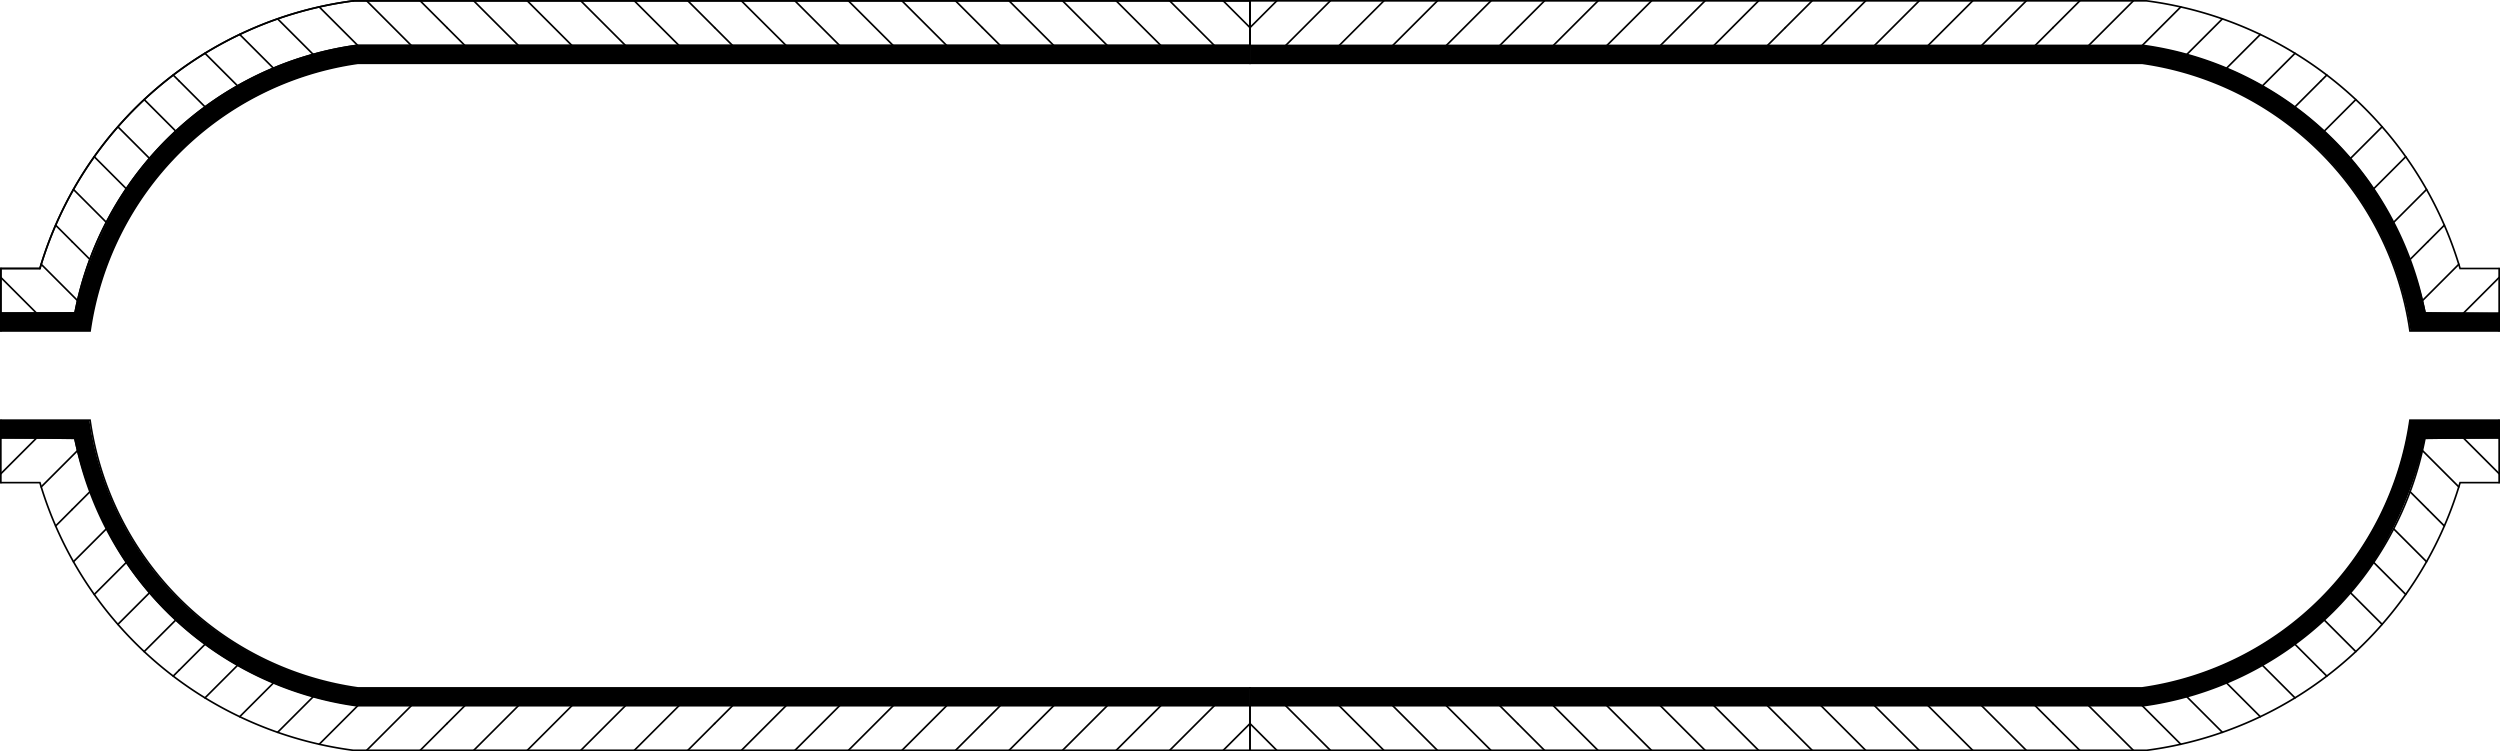 <?xml version="1.0" encoding="UTF-8" standalone="no"?>
<svg
   xmlns:dc="http://purl.org/dc/elements/1.1/"
   xmlns:cc="http://creativecommons.org/ns#"
   xmlns:rdf="http://www.w3.org/1999/02/22-rdf-syntax-ns#"
   xmlns:svg="http://www.w3.org/2000/svg"
   xmlns="http://www.w3.org/2000/svg"
   xmlns:sodipodi="http://sodipodi.sourceforge.net/DTD/sodipodi-0.dtd"
   xmlns:inkscape="http://www.inkscape.org/namespaces/inkscape"
   width="1489.189"
   height="447.457"
   id="svg2"
   version="1.1"
   inkscape:version="0.48.4 r9939"
   sodipodi:docname="COPV.svg">
  <sodipodi:namedview
     pagecolor="#ffffff"
     bordercolor="#666666"
     borderopacity="1"
     objecttolerance="10"
     gridtolerance="10"
     guidetolerance="10"
     inkscape:pageopacity="0"
     inkscape:pageshadow="2"
     inkscape:window-width="1908"
     inkscape:window-height="1020"
     id="namedview374"
     showgrid="false"
     inkscape:zoom="0.31714785"
     inkscape:cx="1894.9687"
     inkscape:cy="-304.86779"
     inkscape:window-x="0"
     inkscape:window-y="25"
     inkscape:window-maximized="1"
     inkscape:current-layer="g20"
     fit-margin-top="0"
     fit-margin-left="0"
     fit-margin-right="0"
     fit-margin-bottom="0" />
  <desc
     id="desc4">/data/Workspace/Django/SmoWeb/django-example/SmoWeb/ThermoFluids/static/ThermoFluids/img/COPV.dxf - scale = 1.500000</desc>
  <defs
     id="defs6">
    <marker
       id="DistanceX"
       orient="auto"
       refX="0"
       refY="0"
       style="overflow:visible">
      <path
         d="M 3,-3 -3,3 M 0,-5 0,5"
         style="stroke:#000000;stroke-width:0.5"
         id="path9"
         inkscape:connector-curvature="0" />
    </marker>
    <pattern
       height="8"
       id="Hatch"
       patternUnits="userSpaceOnUse"
       width="8"
       x="0"
       y="0">
      <path
         d="M8 4 l-4,4"
         linecap="square"
         stroke="#000000"
         stroke-width="0.25"
         id="path12" />
      <path
         d="M6 2 l-4,4"
         linecap="square"
         stroke="#000000"
         stroke-width="0.25"
         id="path14" />
      <path
         d="M4 0 l-4,4"
         linecap="square"
         stroke="#000000"
         stroke-width="0.25"
         id="path16" />
    </pattern>
    <symbol
       id="*Model_Space" />
    <symbol
       id="*Paper_Space" />
  </defs>
  <g
     inkscape:groupmode="layer"
     inkscape:label="0"
     id="g20"
     transform="translate(0.5,-855.209)">
    <path
       d="m 0,1052.362 53.15,0 c 5.7,-39.902 24.648,-77.798 53.15,-106.299 28.502,-28.502 66.397,-47.449 106.299,-53.15 l 531.496,0 0,-10.63 -532.241,0 c -26.569,3.691 -52.368,12.837 -75.329,26.706 -22.961,13.868 -43.063,32.446 -58.695,54.245 -15.632,21.798 -28.034,51.675 -33.805,77.871 L 0,1041.732 z"
       style="fill:#000000"
       id="path28"
       inkscape:connector-curvature="0"
       sodipodi:nodetypes="ccsccccssccc" />
    <path
       d="m 0,1052.362 53.15,0 A 187.912,187.912 0 0 1 212.598,892.913 l 531.496,0"
       style="fill:none;stroke:#000000;stroke-linecap:round"
       id="path30"
       inkscape:connector-curvature="0" />
    <path
       d="m 0,1015.158 23.28,0 A 225.117,225.117 0 0 1 210.074,855.709 l 534.02,0"
       style="fill:none;stroke:#000000;stroke-linecap:round"
       id="path32"
       inkscape:connector-curvature="0" />
    <path
       d="m 0,1041.732 44.148,0 A 198.542,198.542 0 0 1 211.853,882.283 l 532.241,0"
       style="fill:none;stroke:#000000;stroke-linecap:round"
       id="path34"
       inkscape:connector-curvature="0" />
    <path
       d="m 0,1015.158 0,26.575"
       style="fill:none;stroke:#000000;stroke-linecap:round"
       id="path36"
       inkscape:connector-curvature="0" />
    <path
       d="m 0,1041.732 0,10.63"
       style="fill:none;stroke:#000000;stroke-linecap:round"
       id="path38"
       inkscape:connector-curvature="0" />
    <path
       d="m 744.094,855.709 0,26.575"
       style="fill:none;stroke:#000000;stroke-linecap:round"
       id="path40"
       inkscape:connector-curvature="0" />
    <path
       d="m 744.094,882.283 0,10.63"
       style="fill:none;stroke:#000000;stroke-linecap:round"
       id="path42"
       inkscape:connector-curvature="0" />
    <path
       d="m 0,1015.158 23.28,0"
       style="fill:none;stroke:#000000;stroke-linecap:round"
       id="path44"
       inkscape:connector-curvature="0" />
    <path
       d="M 210.074,855.709 A 225.117,225.117 0 0 0 23.28,1015.158"
       style="fill:none;stroke:#000000;stroke-linecap:round"
       id="path46"
       inkscape:connector-curvature="0" />
    <path
       d="m 210.074,855.709 534.02,0"
       style="fill:none;stroke:#000000;stroke-linecap:round"
       id="path48"
       inkscape:connector-curvature="0" />
    <path
       d="m 744.094,855.709 0,26.575"
       style="fill:none;stroke:#000000;stroke-linecap:round"
       id="path50"
       inkscape:connector-curvature="0" />
    <path
       d="m 744.094,882.283 -532.241,0"
       style="fill:none;stroke:#000000;stroke-linecap:round"
       id="path52"
       inkscape:connector-curvature="0" />
    <path
       d="M 211.853,882.283 A 198.542,198.542 0 0 0 44.148,1041.732"
       style="fill:none;stroke:#000000;stroke-linecap:round"
       id="path54"
       inkscape:connector-curvature="0" />
    <path
       d="M 44.148,1041.732 0,1041.732"
       style="fill:none;stroke:#000000;stroke-linecap:round"
       id="path56"
       inkscape:connector-curvature="0" />
    <path
       d="m 0,1041.732 0,-26.575"
       style="fill:none;stroke:#000000;stroke-linecap:round"
       id="path58"
       inkscape:connector-curvature="0" />
    <path
       d="M 21.26,1041.732 0,1020.472"
       style="fill:none;stroke:#000000;stroke-linecap:round"
       id="path60"
       inkscape:connector-curvature="0" />
    <path
       d="M 45.715,1034.297 24.044,1012.627"
       style="fill:none;stroke:#000000;stroke-linecap:round"
       id="path62"
       inkscape:connector-curvature="0" />
    <path
       d="M 53.071,1009.764 42.52,999.213"
       style="fill:none;stroke:#000000;stroke-linecap:round"
       id="path64"
       inkscape:connector-curvature="0" />
    <path
       d="m 627.165,882.283 -26.575,-26.575"
       style="fill:none;stroke:#000000;stroke-linecap:round"
       id="path66"
       inkscape:connector-curvature="0" />
    <path
       d="m 659.055,882.283 -26.575,-26.575"
       style="fill:none;stroke:#000000;stroke-linecap:round"
       id="path68"
       inkscape:connector-curvature="0" />
    <path
       d="m 690.945,882.283 -26.575,-26.575"
       style="fill:none;stroke:#000000;stroke-linecap:round"
       id="path70"
       inkscape:connector-curvature="0" />
    <path
       d="m 722.835,882.283 -26.575,-26.575"
       style="fill:none;stroke:#000000;stroke-linecap:round"
       id="path72"
       inkscape:connector-curvature="0" />
    <path
       d="M 744.094,871.654 728.15,855.709"
       style="fill:none;stroke:#000000;stroke-linecap:round"
       id="path74"
       inkscape:connector-curvature="0" />
    <path
       d="M 595.276,882.283 584.646,871.654"
       style="fill:none;stroke:#000000;stroke-linecap:round"
       id="path76"
       inkscape:connector-curvature="0" />
    <path
       d="m 467.717,882.283 -26.575,-26.575"
       style="fill:none;stroke:#000000;stroke-linecap:round"
       id="path78"
       inkscape:connector-curvature="0" />
    <path
       d="m 499.606,882.283 -26.575,-26.575"
       style="fill:none;stroke:#000000;stroke-linecap:round"
       id="path80"
       inkscape:connector-curvature="0" />
    <path
       d="m 531.496,882.283 -26.575,-26.575"
       style="fill:none;stroke:#000000;stroke-linecap:round"
       id="path82"
       inkscape:connector-curvature="0" />
    <path
       d="m 563.386,882.283 -26.575,-26.575"
       style="fill:none;stroke:#000000;stroke-linecap:round"
       id="path84"
       inkscape:connector-curvature="0" />
    <path
       d="M 584.646,871.654 568.701,855.709"
       style="fill:none;stroke:#000000;stroke-linecap:round"
       id="path86"
       inkscape:connector-curvature="0" />
    <path
       d="M 435.827,882.283 425.197,871.654"
       style="fill:none;stroke:#000000;stroke-linecap:round"
       id="path88"
       inkscape:connector-curvature="0" />
    <path
       d="m 308.268,882.283 -26.575,-26.575"
       style="fill:none;stroke:#000000;stroke-linecap:round"
       id="path90"
       inkscape:connector-curvature="0" />
    <path
       d="m 340.157,882.283 -26.575,-26.575"
       style="fill:none;stroke:#000000;stroke-linecap:round"
       id="path92"
       inkscape:connector-curvature="0" />
    <path
       d="m 372.047,882.283 -26.575,-26.575"
       style="fill:none;stroke:#000000;stroke-linecap:round"
       id="path94"
       inkscape:connector-curvature="0" />
    <path
       d="m 403.937,882.283 -26.575,-26.575"
       style="fill:none;stroke:#000000;stroke-linecap:round"
       id="path96"
       inkscape:connector-curvature="0" />
    <path
       d="M 425.197,871.654 409.252,855.709"
       style="fill:none;stroke:#000000;stroke-linecap:round"
       id="path98"
       inkscape:connector-curvature="0" />
    <path
       d="M 276.378,882.283 265.748,871.654"
       style="fill:none;stroke:#000000;stroke-linecap:round"
       id="path100"
       inkscape:connector-curvature="0" />
    <path
       d="M 162.382,895.847 142.276,875.741"
       style="fill:none;stroke:#000000;stroke-linecap:round"
       id="path102"
       inkscape:connector-curvature="0" />
    <path
       d="M 186.057,887.632 164.863,866.438"
       style="fill:none;stroke:#000000;stroke-linecap:round"
       id="path104"
       inkscape:connector-curvature="0" />
    <path
       d="M 212.598,882.283 189.65,859.335"
       style="fill:none;stroke:#000000;stroke-linecap:round"
       id="path106"
       inkscape:connector-curvature="0" />
    <path
       d="m 244.488,882.283 -26.575,-26.575"
       style="fill:none;stroke:#000000;stroke-linecap:round"
       id="path108"
       inkscape:connector-curvature="0" />
    <path
       d="M 265.748,871.654 249.803,855.709"
       style="fill:none;stroke:#000000;stroke-linecap:round"
       id="path110"
       inkscape:connector-curvature="0" />
    <path
       d="M 141.007,906.361 121.605,886.959"
       style="fill:none;stroke:#000000;stroke-linecap:round"
       id="path112"
       inkscape:connector-curvature="0" />
    <path
       d="M 121.662,918.906 106.299,903.543"
       style="fill:none;stroke:#000000;stroke-linecap:round"
       id="path114"
       inkscape:connector-curvature="0" />
    <path
       d="M 74.746,967.659 55.651,948.564"
       style="fill:none;stroke:#000000;stroke-linecap:round"
       id="path116"
       inkscape:connector-curvature="0" />
    <path
       d="M 88.556,949.579 69.717,930.741"
       style="fill:none;stroke:#000000;stroke-linecap:round"
       id="path118"
       inkscape:connector-curvature="0" />
    <path
       d="M 104.198,933.332 85.395,914.529"
       style="fill:none;stroke:#000000;stroke-linecap:round"
       id="path120"
       inkscape:connector-curvature="0" />
    <path
       d="m 106.299,903.543 -3.622,-3.622"
       style="fill:none;stroke:#000000;stroke-linecap:round"
       id="path122"
       inkscape:connector-curvature="0" />
    <path
       d="M 62.857,987.66 43.256,968.059"
       style="fill:none;stroke:#000000;stroke-linecap:round"
       id="path124"
       inkscape:connector-curvature="0" />
    <path
       d="m 42.52,999.213 -9.867,-9.867"
       style="fill:none;stroke:#000000;stroke-linecap:round"
       id="path126"
       inkscape:connector-curvature="0" />
    <path
       d="m 1488.189,1052.362 -53.15,0 A 187.912,187.912 0 0 0 1275.591,892.913 l -531.496,0"
       style="fill:none;stroke:#000000;stroke-linecap:round"
       id="path128"
       inkscape:connector-curvature="0" />
    <path
       d="m 1488.189,1015.158 -23.28,0 A 225.117,225.117 0 0 0 1278.115,855.709 l -534.02,0"
       style="fill:none;stroke:#000000;stroke-linecap:round"
       id="path130"
       inkscape:connector-curvature="0" />
    <path
       d="m 1488.189,1041.732 -44.148,0 A 198.542,198.542 0 0 0 1276.336,882.283 l -532.241,0"
       style="fill:none;stroke:#000000;stroke-linecap:round"
       id="path132"
       inkscape:connector-curvature="0" />
    <path
       d="m 1488.189,1015.158 0,26.575"
       style="fill:none;stroke:#000000;stroke-linecap:round"
       id="path134"
       inkscape:connector-curvature="0" />
    <path
       d="m 1488.189,1041.732 0,10.63"
       style="fill:none;stroke:#000000;stroke-linecap:round"
       id="path136"
       inkscape:connector-curvature="0" />
    <path
       d="m 744.094,855.709 0,26.575"
       style="fill:none;stroke:#000000;stroke-linecap:round"
       id="path138"
       inkscape:connector-curvature="0" />
    <path
       d="m 744.094,882.283 0,10.63"
       style="fill:none;stroke:#000000;stroke-linecap:round"
       id="path140"
       inkscape:connector-curvature="0" />
    <path
       d="m 1466.929,1041.732 21.26,-21.26"
       style="fill:none;stroke:#000000;stroke-linecap:round"
       id="path142"
       inkscape:connector-curvature="0" />
    <path
       d="m 1442.475,1034.297 21.671,-21.671"
       style="fill:none;stroke:#000000;stroke-linecap:round"
       id="path144"
       inkscape:connector-curvature="0" />
    <path
       d="m 1435.118,1009.764 10.551,-10.551"
       style="fill:none;stroke:#000000;stroke-linecap:round"
       id="path146"
       inkscape:connector-curvature="0" />
    <path
       d="m 861.024,882.283 26.575,-26.575"
       style="fill:none;stroke:#000000;stroke-linecap:round"
       id="path148"
       inkscape:connector-curvature="0" />
    <path
       d="m 829.134,882.283 26.575,-26.575"
       style="fill:none;stroke:#000000;stroke-linecap:round"
       id="path150"
       inkscape:connector-curvature="0" />
    <path
       d="m 797.244,882.283 26.575,-26.575"
       style="fill:none;stroke:#000000;stroke-linecap:round"
       id="path152"
       inkscape:connector-curvature="0" />
    <path
       d="m 765.354,882.283 26.575,-26.575"
       style="fill:none;stroke:#000000;stroke-linecap:round"
       id="path154"
       inkscape:connector-curvature="0" />
    <path
       d="m 744.094,871.654 15.945,-15.945"
       style="fill:none;stroke:#000000;stroke-linecap:round"
       id="path156"
       inkscape:connector-curvature="0" />
    <path
       d="m 892.913,882.283 10.63,-10.63"
       style="fill:none;stroke:#000000;stroke-linecap:round"
       id="path158"
       inkscape:connector-curvature="0" />
    <path
       d="m 1020.472,882.283 26.575,-26.575"
       style="fill:none;stroke:#000000;stroke-linecap:round"
       id="path160"
       inkscape:connector-curvature="0" />
    <path
       d="m 988.583,882.283 26.575,-26.575"
       style="fill:none;stroke:#000000;stroke-linecap:round"
       id="path162"
       inkscape:connector-curvature="0" />
    <path
       d="m 956.693,882.283 26.575,-26.575"
       style="fill:none;stroke:#000000;stroke-linecap:round"
       id="path164"
       inkscape:connector-curvature="0" />
    <path
       d="m 924.803,882.283 26.575,-26.575"
       style="fill:none;stroke:#000000;stroke-linecap:round"
       id="path166"
       inkscape:connector-curvature="0" />
    <path
       d="m 903.543,871.654 15.945,-15.945"
       style="fill:none;stroke:#000000;stroke-linecap:round"
       id="path168"
       inkscape:connector-curvature="0" />
    <path
       d="m 1052.362,882.283 10.63,-10.63"
       style="fill:none;stroke:#000000;stroke-linecap:round"
       id="path170"
       inkscape:connector-curvature="0" />
    <path
       d="m 1179.921,882.283 26.575,-26.575"
       style="fill:none;stroke:#000000;stroke-linecap:round"
       id="path172"
       inkscape:connector-curvature="0" />
    <path
       d="m 1148.032,882.283 26.575,-26.575"
       style="fill:none;stroke:#000000;stroke-linecap:round"
       id="path174"
       inkscape:connector-curvature="0" />
    <path
       d="m 1116.142,882.283 26.575,-26.575"
       style="fill:none;stroke:#000000;stroke-linecap:round"
       id="path176"
       inkscape:connector-curvature="0" />
    <path
       d="m 1084.252,882.283 26.575,-26.575"
       style="fill:none;stroke:#000000;stroke-linecap:round"
       id="path178"
       inkscape:connector-curvature="0" />
    <path
       d="m 1062.992,871.654 15.945,-15.945"
       style="fill:none;stroke:#000000;stroke-linecap:round"
       id="path180"
       inkscape:connector-curvature="0" />
    <path
       d="m 1211.811,882.283 10.63,-10.63"
       style="fill:none;stroke:#000000;stroke-linecap:round"
       id="path182"
       inkscape:connector-curvature="0" />
    <path
       d="m 1325.807,895.847 20.106,-20.106"
       style="fill:none;stroke:#000000;stroke-linecap:round"
       id="path184"
       inkscape:connector-curvature="0" />
    <path
       d="m 1302.132,887.632 21.194,-21.194"
       style="fill:none;stroke:#000000;stroke-linecap:round"
       id="path186"
       inkscape:connector-curvature="0" />
    <path
       d="m 1275.591,882.283 22.948,-22.949"
       style="fill:none;stroke:#000000;stroke-linecap:round"
       id="path188"
       inkscape:connector-curvature="0" />
    <path
       d="m 1243.701,882.283 26.575,-26.575"
       style="fill:none;stroke:#000000;stroke-linecap:round"
       id="path190"
       inkscape:connector-curvature="0" />
    <path
       d="m 1222.441,871.654 15.945,-15.945"
       style="fill:none;stroke:#000000;stroke-linecap:round"
       id="path192"
       inkscape:connector-curvature="0" />
    <path
       d="m 1347.182,906.361 19.402,-19.402"
       style="fill:none;stroke:#000000;stroke-linecap:round"
       id="path194"
       inkscape:connector-curvature="0" />
    <path
       d="m 1366.527,918.906 15.363,-15.362"
       style="fill:none;stroke:#000000;stroke-linecap:round"
       id="path196"
       inkscape:connector-curvature="0" />
    <path
       d="m 1413.443,967.659 19.095,-19.095"
       style="fill:none;stroke:#000000;stroke-linecap:round"
       id="path198"
       inkscape:connector-curvature="0" />
    <path
       d="m 1399.633,949.579 18.839,-18.839"
       style="fill:none;stroke:#000000;stroke-linecap:round"
       id="path200"
       inkscape:connector-curvature="0" />
    <path
       d="m 1383.991,933.332 18.803,-18.803"
       style="fill:none;stroke:#000000;stroke-linecap:round"
       id="path202"
       inkscape:connector-curvature="0" />
    <path
       d="m 1381.89,903.543 3.622,-3.622"
       style="fill:none;stroke:#000000;stroke-linecap:round"
       id="path204"
       inkscape:connector-curvature="0" />
    <path
       d="m 1425.332,987.66 19.601,-19.601"
       style="fill:none;stroke:#000000;stroke-linecap:round"
       id="path206"
       inkscape:connector-curvature="0" />
    <path
       d="m 1445.669,999.213 9.867,-9.867"
       style="fill:none;stroke:#000000;stroke-linecap:round"
       id="path208"
       inkscape:connector-curvature="0" />
    <path
       d="m 0,1105.512 53.15,0 a 187.912,187.912 0 0 0 159.449,159.449 l 531.496,0"
       style="fill:none;stroke:#000000;stroke-linecap:round"
       id="path210"
       inkscape:connector-curvature="0" />
    <path
       d="m 0,1142.716 23.28,0 a 225.117,225.117 0 0 0 186.794,159.449 l 534.02,0"
       style="fill:none;stroke:#000000;stroke-linecap:round"
       id="path212"
       inkscape:connector-curvature="0" />
    <path
       d="m 0,1116.142 44.148,0 a 198.542,198.542 0 0 0 167.705,159.449 l 532.241,0"
       style="fill:none;stroke:#000000;stroke-linecap:round"
       id="path214"
       inkscape:connector-curvature="0" />
    <path
       d="m 0,1142.716 0,-26.575"
       style="fill:none;stroke:#000000;stroke-linecap:round"
       id="path216"
       inkscape:connector-curvature="0" />
    <path
       d="m 0,1116.142 0,-10.63"
       style="fill:none;stroke:#000000;stroke-linecap:round"
       id="path218"
       inkscape:connector-curvature="0" />
    <path
       d="m 744.094,1302.165 0,-26.575"
       style="fill:none;stroke:#000000;stroke-linecap:round"
       id="path220"
       inkscape:connector-curvature="0" />
    <path
       d="m 744.094,1275.591 0,-10.63"
       style="fill:none;stroke:#000000;stroke-linecap:round"
       id="path222"
       inkscape:connector-curvature="0" />
    <path
       d="M 21.26,1116.142 0,1137.402"
       style="fill:none;stroke:#000000;stroke-linecap:round"
       id="path224"
       inkscape:connector-curvature="0" />
    <path
       d="m 45.715,1123.577 -21.671,21.671"
       style="fill:none;stroke:#000000;stroke-linecap:round"
       id="path226"
       inkscape:connector-curvature="0" />
    <path
       d="m 53.071,1148.11 -10.551,10.551"
       style="fill:none;stroke:#000000;stroke-linecap:round"
       id="path228"
       inkscape:connector-curvature="0" />
    <path
       d="m 627.165,1275.591 -26.575,26.575"
       style="fill:none;stroke:#000000;stroke-linecap:round"
       id="path230"
       inkscape:connector-curvature="0" />
    <path
       d="m 659.055,1275.591 -26.575,26.575"
       style="fill:none;stroke:#000000;stroke-linecap:round"
       id="path232"
       inkscape:connector-curvature="0" />
    <path
       d="m 690.945,1275.591 -26.575,26.575"
       style="fill:none;stroke:#000000;stroke-linecap:round"
       id="path234"
       inkscape:connector-curvature="0" />
    <path
       d="m 722.835,1275.591 -26.575,26.575"
       style="fill:none;stroke:#000000;stroke-linecap:round"
       id="path236"
       inkscape:connector-curvature="0" />
    <path
       d="m 744.094,1286.22 -15.945,15.945"
       style="fill:none;stroke:#000000;stroke-linecap:round"
       id="path238"
       inkscape:connector-curvature="0" />
    <path
       d="m 595.276,1275.591 -10.63,10.63"
       style="fill:none;stroke:#000000;stroke-linecap:round"
       id="path240"
       inkscape:connector-curvature="0" />
    <path
       d="m 467.717,1275.591 -26.575,26.575"
       style="fill:none;stroke:#000000;stroke-linecap:round"
       id="path242"
       inkscape:connector-curvature="0" />
    <path
       d="m 499.606,1275.591 -26.575,26.575"
       style="fill:none;stroke:#000000;stroke-linecap:round"
       id="path244"
       inkscape:connector-curvature="0" />
    <path
       d="m 531.496,1275.591 -26.575,26.575"
       style="fill:none;stroke:#000000;stroke-linecap:round"
       id="path246"
       inkscape:connector-curvature="0" />
    <path
       d="m 563.386,1275.591 -26.575,26.575"
       style="fill:none;stroke:#000000;stroke-linecap:round"
       id="path248"
       inkscape:connector-curvature="0" />
    <path
       d="m 584.646,1286.22 -15.945,15.945"
       style="fill:none;stroke:#000000;stroke-linecap:round"
       id="path250"
       inkscape:connector-curvature="0" />
    <path
       d="m 435.827,1275.591 -10.63,10.63"
       style="fill:none;stroke:#000000;stroke-linecap:round"
       id="path252"
       inkscape:connector-curvature="0" />
    <path
       d="m 308.268,1275.591 -26.575,26.575"
       style="fill:none;stroke:#000000;stroke-linecap:round"
       id="path254"
       inkscape:connector-curvature="0" />
    <path
       d="m 340.157,1275.591 -26.575,26.575"
       style="fill:none;stroke:#000000;stroke-linecap:round"
       id="path256"
       inkscape:connector-curvature="0" />
    <path
       d="m 372.047,1275.591 -26.575,26.575"
       style="fill:none;stroke:#000000;stroke-linecap:round"
       id="path258"
       inkscape:connector-curvature="0" />
    <path
       d="m 403.937,1275.591 -26.575,26.575"
       style="fill:none;stroke:#000000;stroke-linecap:round"
       id="path260"
       inkscape:connector-curvature="0" />
    <path
       d="m 425.197,1286.22 -15.945,15.945"
       style="fill:none;stroke:#000000;stroke-linecap:round"
       id="path262"
       inkscape:connector-curvature="0" />
    <path
       d="m 276.378,1275.591 -10.63,10.63"
       style="fill:none;stroke:#000000;stroke-linecap:round"
       id="path264"
       inkscape:connector-curvature="0" />
    <path
       d="m 162.382,1262.027 -20.106,20.106"
       style="fill:none;stroke:#000000;stroke-linecap:round"
       id="path266"
       inkscape:connector-curvature="0" />
    <path
       d="m 186.057,1270.242 -21.194,21.194"
       style="fill:none;stroke:#000000;stroke-linecap:round"
       id="path268"
       inkscape:connector-curvature="0" />
    <path
       d="m 212.598,1275.591 -22.949,22.948"
       style="fill:none;stroke:#000000;stroke-linecap:round"
       id="path270"
       inkscape:connector-curvature="0" />
    <path
       d="m 244.488,1275.591 -26.575,26.575"
       style="fill:none;stroke:#000000;stroke-linecap:round"
       id="path272"
       inkscape:connector-curvature="0" />
    <path
       d="m 265.748,1286.22 -15.945,15.945"
       style="fill:none;stroke:#000000;stroke-linecap:round"
       id="path274"
       inkscape:connector-curvature="0" />
    <path
       d="m 141.007,1251.513 -19.402,19.402"
       style="fill:none;stroke:#000000;stroke-linecap:round"
       id="path276"
       inkscape:connector-curvature="0" />
    <path
       d="m 121.662,1238.968 -15.362,15.362"
       style="fill:none;stroke:#000000;stroke-linecap:round"
       id="path278"
       inkscape:connector-curvature="0" />
    <path
       d="M 74.746,1190.215 55.651,1209.31"
       style="fill:none;stroke:#000000;stroke-linecap:round"
       id="path280"
       inkscape:connector-curvature="0" />
    <path
       d="M 88.556,1208.295 69.717,1227.133"
       style="fill:none;stroke:#000000;stroke-linecap:round"
       id="path282"
       inkscape:connector-curvature="0" />
    <path
       d="m 104.198,1224.542 -18.803,18.803"
       style="fill:none;stroke:#000000;stroke-linecap:round"
       id="path284"
       inkscape:connector-curvature="0" />
    <path
       d="m 106.299,1254.331 -3.622,3.622"
       style="fill:none;stroke:#000000;stroke-linecap:round"
       id="path286"
       inkscape:connector-curvature="0" />
    <path
       d="m 62.857,1170.214 -19.601,19.601"
       style="fill:none;stroke:#000000;stroke-linecap:round"
       id="path288"
       inkscape:connector-curvature="0" />
    <path
       d="m 42.52,1158.661 -9.867,9.867"
       style="fill:none;stroke:#000000;stroke-linecap:round"
       id="path290"
       inkscape:connector-curvature="0" />
    <path
       d="m 1488.189,1105.512 -53.15,0 a 187.912,187.912 0 0 1 -159.449,159.449 l -531.496,0"
       style="fill:none;stroke:#000000;stroke-linecap:round"
       id="path292"
       inkscape:connector-curvature="0" />
    <path
       d="m 1488.189,1142.716 -23.28,0 a 225.117,225.117 0 0 1 -186.794,159.449 l -534.02,0"
       style="fill:none;stroke:#000000;stroke-linecap:round"
       id="path294"
       inkscape:connector-curvature="0" />
    <path
       d="m 1488.189,1116.142 -44.148,0 a 198.542,198.542 0 0 1 -167.705,159.449 l -532.241,0"
       style="fill:none;stroke:#000000;stroke-linecap:round"
       id="path296"
       inkscape:connector-curvature="0" />
    <path
       d="m 1488.189,1142.716 0,-26.575"
       style="fill:none;stroke:#000000;stroke-linecap:round"
       id="path298"
       inkscape:connector-curvature="0" />
    <path
       d="m 1488.189,1116.142 0,-10.63"
       style="fill:none;stroke:#000000;stroke-linecap:round"
       id="path300"
       inkscape:connector-curvature="0" />
    <path
       d="m 744.094,1302.165 0,-26.575"
       style="fill:none;stroke:#000000;stroke-linecap:round"
       id="path302"
       inkscape:connector-curvature="0" />
    <path
       d="m 744.094,1275.591 0,-10.63"
       style="fill:none;stroke:#000000;stroke-linecap:round"
       id="path304"
       inkscape:connector-curvature="0" />
    <path
       d="m 1466.929,1116.142 21.26,21.26"
       style="fill:none;stroke:#000000;stroke-linecap:round"
       id="path306"
       inkscape:connector-curvature="0" />
    <path
       d="m 1442.475,1123.577 21.671,21.671"
       style="fill:none;stroke:#000000;stroke-linecap:round"
       id="path308"
       inkscape:connector-curvature="0" />
    <path
       d="m 1435.118,1148.11 10.551,10.551"
       style="fill:none;stroke:#000000;stroke-linecap:round"
       id="path310"
       inkscape:connector-curvature="0" />
    <path
       d="m 861.024,1275.591 26.575,26.575"
       style="fill:none;stroke:#000000;stroke-linecap:round"
       id="path312"
       inkscape:connector-curvature="0" />
    <path
       d="m 829.134,1275.591 26.575,26.575"
       style="fill:none;stroke:#000000;stroke-linecap:round"
       id="path314"
       inkscape:connector-curvature="0" />
    <path
       d="m 797.244,1275.591 26.575,26.575"
       style="fill:none;stroke:#000000;stroke-linecap:round"
       id="path316"
       inkscape:connector-curvature="0" />
    <path
       d="m 765.354,1275.591 26.575,26.575"
       style="fill:none;stroke:#000000;stroke-linecap:round"
       id="path318"
       inkscape:connector-curvature="0" />
    <path
       d="m 744.094,1286.22 15.945,15.945"
       style="fill:none;stroke:#000000;stroke-linecap:round"
       id="path320"
       inkscape:connector-curvature="0" />
    <path
       d="m 892.913,1275.591 10.63,10.63"
       style="fill:none;stroke:#000000;stroke-linecap:round"
       id="path322"
       inkscape:connector-curvature="0" />
    <path
       d="m 1020.472,1275.591 26.575,26.575"
       style="fill:none;stroke:#000000;stroke-linecap:round"
       id="path324"
       inkscape:connector-curvature="0" />
    <path
       d="m 988.583,1275.591 26.575,26.575"
       style="fill:none;stroke:#000000;stroke-linecap:round"
       id="path326"
       inkscape:connector-curvature="0" />
    <path
       d="m 956.693,1275.591 26.575,26.575"
       style="fill:none;stroke:#000000;stroke-linecap:round"
       id="path328"
       inkscape:connector-curvature="0" />
    <path
       d="m 924.803,1275.591 26.575,26.575"
       style="fill:none;stroke:#000000;stroke-linecap:round"
       id="path330"
       inkscape:connector-curvature="0" />
    <path
       d="m 903.543,1286.22 15.945,15.945"
       style="fill:none;stroke:#000000;stroke-linecap:round"
       id="path332"
       inkscape:connector-curvature="0" />
    <path
       d="m 1052.362,1275.591 10.63,10.63"
       style="fill:none;stroke:#000000;stroke-linecap:round"
       id="path334"
       inkscape:connector-curvature="0" />
    <path
       d="m 1179.921,1275.591 26.575,26.575"
       style="fill:none;stroke:#000000;stroke-linecap:round"
       id="path336"
       inkscape:connector-curvature="0" />
    <path
       d="m 1148.032,1275.591 26.575,26.575"
       style="fill:none;stroke:#000000;stroke-linecap:round"
       id="path338"
       inkscape:connector-curvature="0" />
    <path
       d="m 1116.142,1275.591 26.575,26.575"
       style="fill:none;stroke:#000000;stroke-linecap:round"
       id="path340"
       inkscape:connector-curvature="0" />
    <path
       d="m 1084.252,1275.591 26.575,26.575"
       style="fill:none;stroke:#000000;stroke-linecap:round"
       id="path342"
       inkscape:connector-curvature="0" />
    <path
       d="m 1062.992,1286.22 15.945,15.945"
       style="fill:none;stroke:#000000;stroke-linecap:round"
       id="path344"
       inkscape:connector-curvature="0" />
    <path
       d="m 1211.811,1275.591 10.63,10.63"
       style="fill:none;stroke:#000000;stroke-linecap:round"
       id="path346"
       inkscape:connector-curvature="0" />
    <path
       d="m 1325.807,1262.027 20.106,20.106"
       style="fill:none;stroke:#000000;stroke-linecap:round"
       id="path348"
       inkscape:connector-curvature="0" />
    <path
       d="m 1302.132,1270.242 21.194,21.194"
       style="fill:none;stroke:#000000;stroke-linecap:round"
       id="path350"
       inkscape:connector-curvature="0" />
    <path
       d="m 1275.591,1275.591 22.948,22.948"
       style="fill:none;stroke:#000000;stroke-linecap:round"
       id="path352"
       inkscape:connector-curvature="0" />
    <path
       d="m 1243.701,1275.591 26.575,26.575"
       style="fill:none;stroke:#000000;stroke-linecap:round"
       id="path354"
       inkscape:connector-curvature="0" />
    <path
       d="m 1222.441,1286.22 15.945,15.945"
       style="fill:none;stroke:#000000;stroke-linecap:round"
       id="path356"
       inkscape:connector-curvature="0" />
    <path
       d="m 1347.182,1251.513 19.402,19.402"
       style="fill:none;stroke:#000000;stroke-linecap:round"
       id="path358"
       inkscape:connector-curvature="0" />
    <path
       d="m 1366.527,1238.968 15.363,15.362"
       style="fill:none;stroke:#000000;stroke-linecap:round"
       id="path360"
       inkscape:connector-curvature="0" />
    <path
       d="m 1413.443,1190.215 19.095,19.095"
       style="fill:none;stroke:#000000;stroke-linecap:round"
       id="path362"
       inkscape:connector-curvature="0" />
    <path
       d="m 1399.633,1208.295 18.839,18.839"
       style="fill:none;stroke:#000000;stroke-linecap:round"
       id="path364"
       inkscape:connector-curvature="0" />
    <path
       d="m 1383.991,1224.542 18.803,18.803"
       style="fill:none;stroke:#000000;stroke-linecap:round"
       id="path366"
       inkscape:connector-curvature="0" />
    <path
       d="m 1381.89,1254.331 3.622,3.622"
       style="fill:none;stroke:#000000;stroke-linecap:round"
       id="path368"
       inkscape:connector-curvature="0" />
    <path
       d="m 1425.332,1170.214 19.601,19.601"
       style="fill:none;stroke:#000000;stroke-linecap:round"
       id="path370"
       inkscape:connector-curvature="0" />
    <path
       d="m 1445.669,1158.661 9.867,9.867"
       style="fill:none;stroke:#000000;stroke-linecap:round"
       id="path372"
       inkscape:connector-curvature="0" />
    <path
       d="m 1488.519,1052.362 -53.15,0 c -5.7,-39.902 -24.648,-77.798 -53.15,-106.299 -28.502,-28.502 -66.397,-47.449 -106.299,-53.15 l -531.496,0 0,-10.63 532.241,0 c 26.569,3.691 52.368,12.837 75.329,26.706 22.961,13.868 43.063,32.446 58.695,54.245 15.632,21.798 28.034,51.675 33.804,77.871 l 44.025,0.628 z"
       style="fill:#000000"
       id="path28-3"
       inkscape:connector-curvature="0"
       sodipodi:nodetypes="ccsccccssccc" />
    <path
       d="m -0.423,1105.58 53.15,0 c 5.7,39.902 24.648,77.798 53.15,106.299 28.502,28.502 66.397,47.449 106.299,53.15 l 531.496,0 0,10.63 -532.241,0 c -26.569,-3.691 -52.368,-12.837 -75.329,-26.706 -22.961,-13.868 -43.063,-32.446 -58.695,-54.245 -15.632,-21.798 -28.034,-51.675 -33.805,-77.871 l -44.025,-0.628 z"
       style="fill:#000000"
       id="path28-9"
       inkscape:connector-curvature="0"
       sodipodi:nodetypes="ccsccccssccc" />
    <path
       d="m 1488.096,1105.58 -53.15,0 c -5.7,39.902 -24.648,77.798 -53.15,106.299 -28.502,28.502 -66.397,47.449 -106.299,53.15 l -531.496,0 0,10.63 532.241,0 c 26.569,-3.691 52.368,-12.837 75.329,-26.706 22.961,-13.868 43.063,-32.446 58.695,-54.245 15.632,-21.798 28.034,-51.675 33.804,-77.871 l 44.025,-0.628 z"
       style="fill:#000000"
       id="path28-3-6"
       inkscape:connector-curvature="0"
       sodipodi:nodetypes="ccsccccssccc" />
  </g>
</svg>
